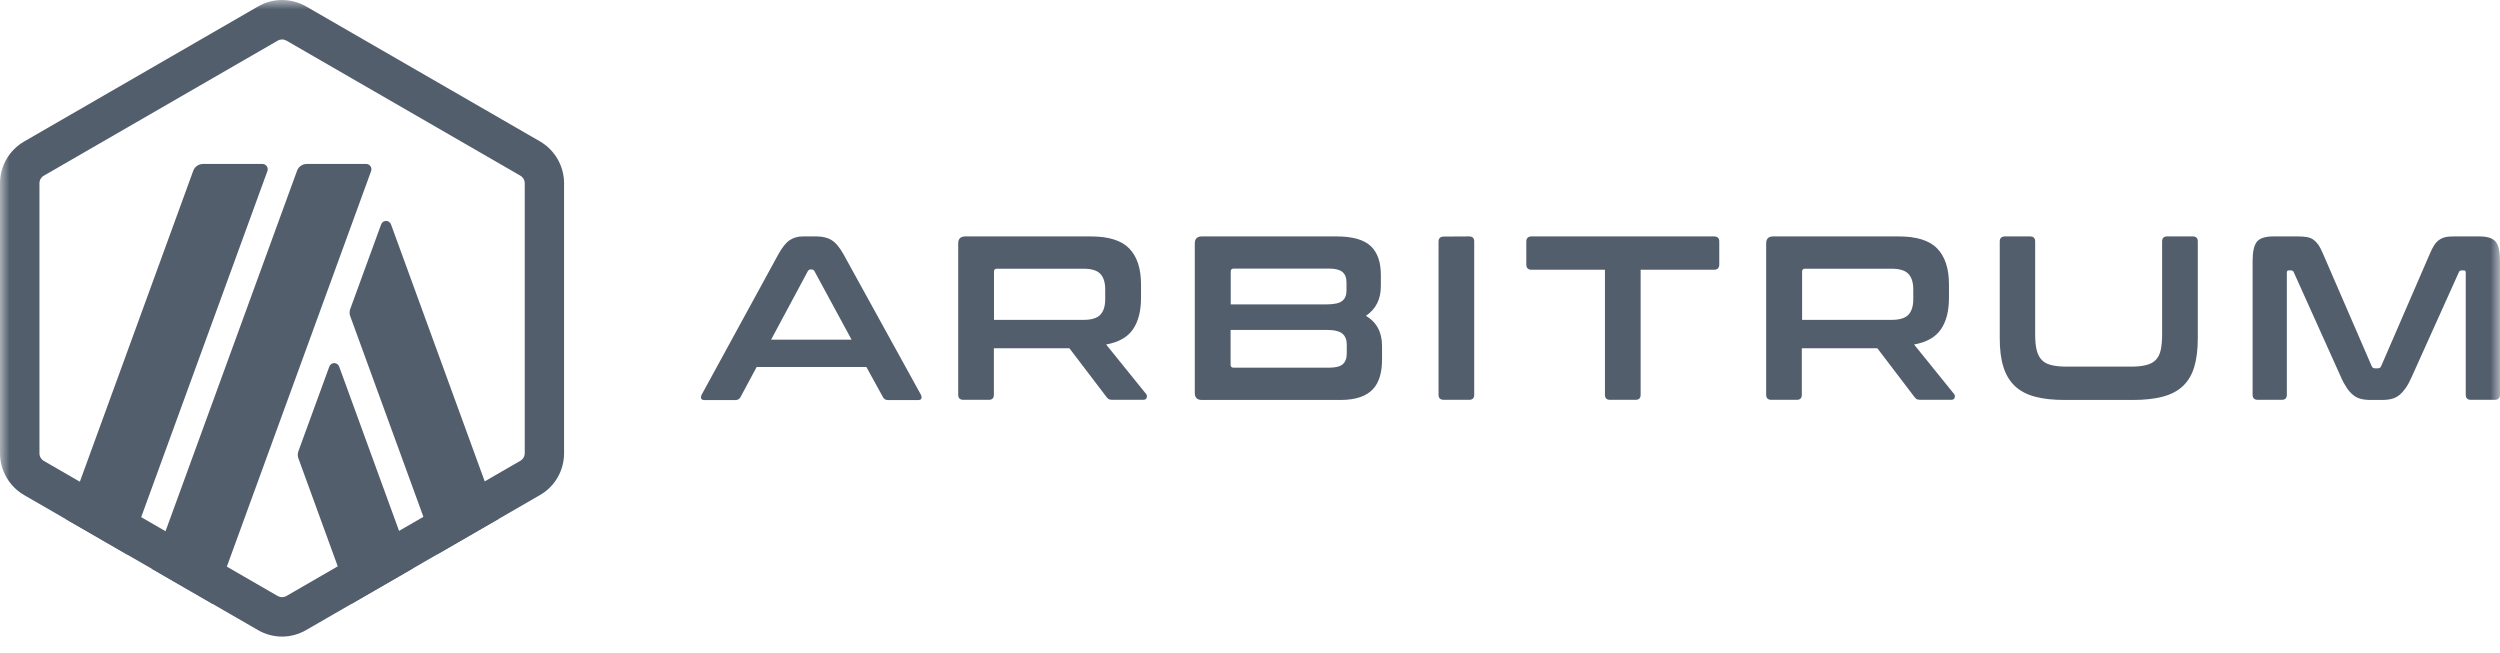 <svg width="134" height="35" viewBox="0 0 134 35" fill="none" xmlns="http://www.w3.org/2000/svg">
<g clip-path="url(#clip0_1_156)">
<mask id="mask0_1_156" style="mask-type:luminance" maskUnits="userSpaceOnUse" x="0" y="0" width="134" height="35">
<path d="M134 0H0V35H134V0Z" fill="white"/>
</mask>
<g mask="url(#mask0_1_156)">
<path d="M17.65 19.651L15.996 24.181C15.947 24.306 15.947 24.446 15.996 24.572L18.836 32.367L22.124 30.469L18.18 19.651C18.09 19.4 17.741 19.4 17.65 19.651Z" fill="#535E6D"/>
<path d="M20.959 12.03C20.868 11.779 20.519 11.779 20.428 12.03L18.774 16.56C18.725 16.685 18.725 16.825 18.774 16.951L23.429 29.715L26.716 27.817L20.959 12.03Z" fill="#535E6D"/>
<path d="M15.117 2.115C15.201 2.115 15.277 2.136 15.354 2.178L27.889 9.415C28.035 9.499 28.126 9.652 28.126 9.82V24.294C28.126 24.462 28.035 24.616 27.889 24.699L15.354 31.944C15.284 31.985 15.201 32.007 15.117 32.007C15.033 32.007 14.956 31.985 14.88 31.944L2.352 24.706C2.205 24.622 2.115 24.469 2.115 24.302V9.82C2.115 9.652 2.205 9.499 2.352 9.415L14.887 2.178C14.956 2.136 15.04 2.115 15.117 2.115ZM15.117 0C14.67 0 14.223 0.119 13.826 0.349L1.291 7.586C0.496 8.047 0 8.898 0 9.82V24.294C0 25.216 0.496 26.074 1.291 26.535L13.826 33.772C14.223 34.002 14.67 34.121 15.117 34.121C15.563 34.121 16.01 34.002 16.408 33.772L28.943 26.535C29.745 26.074 30.234 25.223 30.234 24.294V9.82C30.234 8.898 29.738 8.04 28.943 7.579L16.415 0.349C16.01 0.119 15.563 0 15.117 0Z" fill="#535E6D"/>
<path d="M14.063 8.787H10.888C10.65 8.787 10.434 8.934 10.357 9.157L3.546 27.833L6.833 29.732L14.335 9.164C14.398 8.983 14.265 8.787 14.063 8.787Z" fill="#535E6D"/>
<path d="M19.625 8.787H16.45C16.213 8.787 15.996 8.934 15.92 9.157L8.138 30.485L11.425 32.384L19.891 9.171C19.96 8.983 19.821 8.787 19.625 8.787Z" fill="#535E6D"/>
<path d="M43.766 12.672C44.08 12.672 44.353 12.735 44.569 12.867C44.785 13 45.002 13.251 45.211 13.628L49.357 21.152C49.399 21.235 49.406 21.305 49.385 21.361C49.364 21.417 49.301 21.445 49.203 21.445H47.612C47.472 21.445 47.375 21.389 47.326 21.284L46.439 19.672H40.556L39.691 21.284C39.635 21.396 39.537 21.445 39.404 21.445H37.778C37.667 21.445 37.604 21.417 37.583 21.361C37.562 21.305 37.569 21.235 37.611 21.152L41.721 13.628C41.931 13.251 42.133 13 42.336 12.867C42.538 12.735 42.768 12.672 43.034 12.672H43.766ZM41.331 18.206H45.644L43.655 14.535C43.62 14.479 43.578 14.445 43.515 14.445H43.438C43.383 14.445 43.334 14.473 43.299 14.535L41.331 18.206Z" fill="#535E6D"/>
<path d="M58.465 12.672C59.428 12.672 60.112 12.888 60.531 13.321C60.949 13.754 61.159 14.396 61.159 15.247V15.959C61.159 16.678 61.012 17.243 60.719 17.662C60.426 18.081 59.951 18.346 59.288 18.465L61.431 21.117C61.473 21.159 61.487 21.221 61.466 21.305C61.452 21.389 61.382 21.431 61.263 21.431H59.651C59.54 21.431 59.47 21.417 59.428 21.396C59.386 21.368 59.344 21.326 59.302 21.27L57.32 18.667H53.272V21.159C53.272 21.34 53.181 21.431 53 21.431H51.646C51.451 21.431 51.36 21.34 51.36 21.159V13.049C51.36 12.797 51.486 12.672 51.737 12.672H58.465ZM53.279 17.145H58.074C58.5 17.145 58.8 17.055 58.974 16.873C59.149 16.692 59.239 16.413 59.239 16.036V15.512C59.239 15.136 59.149 14.856 58.974 14.675C58.8 14.493 58.5 14.403 58.074 14.403H53.44C53.328 14.403 53.279 14.452 53.279 14.556V17.145Z" fill="#535E6D"/>
<path d="M71.634 12.672C72.493 12.672 73.107 12.846 73.47 13.188C73.833 13.53 74.014 14.047 74.014 14.738V15.338C74.014 16.036 73.749 16.566 73.212 16.929C73.784 17.264 74.077 17.802 74.077 18.541V19.267C74.077 19.602 74.042 19.902 73.965 20.168C73.888 20.433 73.77 20.663 73.595 20.852C73.421 21.04 73.198 21.186 72.911 21.284C72.625 21.382 72.276 21.438 71.858 21.438H64.418C64.166 21.438 64.041 21.312 64.041 21.061V13.049C64.041 12.797 64.166 12.672 64.418 12.672H71.634ZM65.96 16.315H71.097C71.516 16.315 71.795 16.252 71.948 16.127C72.102 16.001 72.172 15.819 72.172 15.575V15.149C72.172 14.891 72.102 14.703 71.955 14.577C71.809 14.459 71.571 14.396 71.25 14.396H66.128C66.016 14.396 65.967 14.452 65.967 14.556V16.315H65.96ZM65.96 17.683V19.546C65.96 19.658 66.016 19.707 66.121 19.707H71.257C71.592 19.707 71.83 19.644 71.969 19.525C72.109 19.407 72.186 19.211 72.186 18.946V18.472C72.186 18.213 72.109 18.018 71.955 17.885C71.802 17.753 71.516 17.683 71.097 17.683H65.96Z" fill="#535E6D"/>
<path d="M78.746 12.672C78.927 12.672 79.018 12.763 79.018 12.944V21.159C79.018 21.34 78.927 21.431 78.746 21.431H77.392C77.197 21.431 77.106 21.34 77.106 21.159V12.951C77.106 12.77 77.204 12.679 77.392 12.679L78.746 12.672Z" fill="#535E6D"/>
<path d="M91.867 12.672C92.062 12.672 92.153 12.763 92.153 12.944V14.172C92.153 14.368 92.055 14.459 91.867 14.459H87.938V21.159C87.938 21.34 87.847 21.431 87.666 21.431H86.298C86.116 21.431 86.025 21.34 86.025 21.159V14.459H82.096C81.901 14.459 81.81 14.361 81.81 14.172V12.944C81.81 12.763 81.908 12.672 82.096 12.672H91.867Z" fill="#535E6D"/>
<path d="M101.771 12.672C102.734 12.672 103.418 12.888 103.836 13.321C104.255 13.754 104.465 14.396 104.465 15.247V15.959C104.465 16.678 104.318 17.243 104.025 17.662C103.732 18.081 103.257 18.346 102.594 18.465L104.737 21.117C104.779 21.159 104.793 21.221 104.772 21.305C104.758 21.389 104.688 21.431 104.569 21.431H102.957C102.845 21.431 102.776 21.417 102.734 21.396C102.692 21.368 102.65 21.326 102.608 21.27L100.626 18.667H96.578V21.159C96.578 21.34 96.487 21.431 96.306 21.431H94.952C94.757 21.431 94.666 21.34 94.666 21.159V13.049C94.666 12.797 94.791 12.672 95.043 12.672H101.771ZM96.592 17.145H101.387C101.812 17.145 102.113 17.055 102.287 16.873C102.461 16.692 102.552 16.413 102.552 16.036V15.512C102.552 15.136 102.461 14.856 102.287 14.675C102.113 14.493 101.812 14.403 101.387 14.403H96.752C96.641 14.403 96.592 14.452 96.592 14.556V17.145Z" fill="#535E6D"/>
<path d="M108.812 12.672C108.994 12.672 109.085 12.763 109.085 12.944V17.941C109.085 18.276 109.113 18.555 109.168 18.772C109.224 18.995 109.315 19.169 109.441 19.295C109.566 19.428 109.734 19.518 109.95 19.567C110.166 19.623 110.432 19.651 110.76 19.651H114.228C114.556 19.651 114.821 19.623 115.038 19.567C115.254 19.512 115.422 19.421 115.547 19.295C115.673 19.163 115.764 18.988 115.813 18.772C115.861 18.548 115.889 18.276 115.889 17.941V12.944C115.889 12.763 115.98 12.672 116.161 12.672H117.529C117.711 12.672 117.802 12.763 117.802 12.944V18.13C117.802 18.73 117.739 19.239 117.613 19.665C117.488 20.084 117.285 20.426 117.006 20.691C116.727 20.956 116.364 21.145 115.917 21.263C115.471 21.382 114.933 21.438 114.298 21.438H110.69C110.055 21.438 109.517 21.382 109.078 21.263C108.638 21.145 108.275 20.956 107.996 20.691C107.717 20.426 107.514 20.084 107.382 19.665C107.249 19.246 107.186 18.73 107.186 18.13V12.944C107.186 12.763 107.284 12.672 107.472 12.672H108.812Z" fill="#535E6D"/>
<path d="M123.182 12.672C123.364 12.672 123.524 12.686 123.657 12.707C123.789 12.735 123.908 12.777 124.006 12.853C124.103 12.923 124.194 13.021 124.278 13.139C124.355 13.258 124.438 13.419 124.522 13.621L127.125 19.63C127.16 19.707 127.216 19.742 127.3 19.742H127.453C127.537 19.742 127.593 19.707 127.628 19.63L130.231 13.621C130.315 13.419 130.399 13.258 130.475 13.139C130.552 13.021 130.643 12.923 130.748 12.853C130.845 12.784 130.964 12.735 131.09 12.707C131.222 12.679 131.376 12.672 131.557 12.672H132.897C133.33 12.672 133.623 12.77 133.777 12.965C133.93 13.16 134 13.495 134 13.97V21.159C134 21.34 133.902 21.431 133.714 21.431H132.437C132.255 21.431 132.164 21.34 132.164 21.159V14.619C132.164 14.535 132.13 14.493 132.067 14.493H131.955C131.871 14.493 131.815 14.528 131.795 14.591L129.268 20.202C129.17 20.426 129.066 20.621 128.961 20.775C128.856 20.928 128.745 21.054 128.626 21.159C128.507 21.256 128.368 21.333 128.214 21.375C128.061 21.417 127.879 21.438 127.67 21.438H127.07C126.86 21.438 126.679 21.417 126.525 21.375C126.372 21.333 126.232 21.263 126.113 21.159C125.995 21.061 125.876 20.928 125.778 20.775C125.674 20.621 125.569 20.433 125.471 20.202L122.945 14.591C122.917 14.521 122.868 14.493 122.784 14.493H122.673C122.603 14.493 122.575 14.535 122.575 14.619V21.159C122.575 21.34 122.484 21.431 122.303 21.431H121.026C120.83 21.431 120.74 21.34 120.74 21.159V13.97C120.74 13.495 120.816 13.16 120.963 12.965C121.116 12.77 121.41 12.672 121.849 12.672H123.182Z" fill="#535E6D"/>
</g>
</g>
<defs>
<clipPath id="clip0_1_156">
<rect width="134" height="35" fill="white"/>
</clipPath>
</defs>
</svg>
